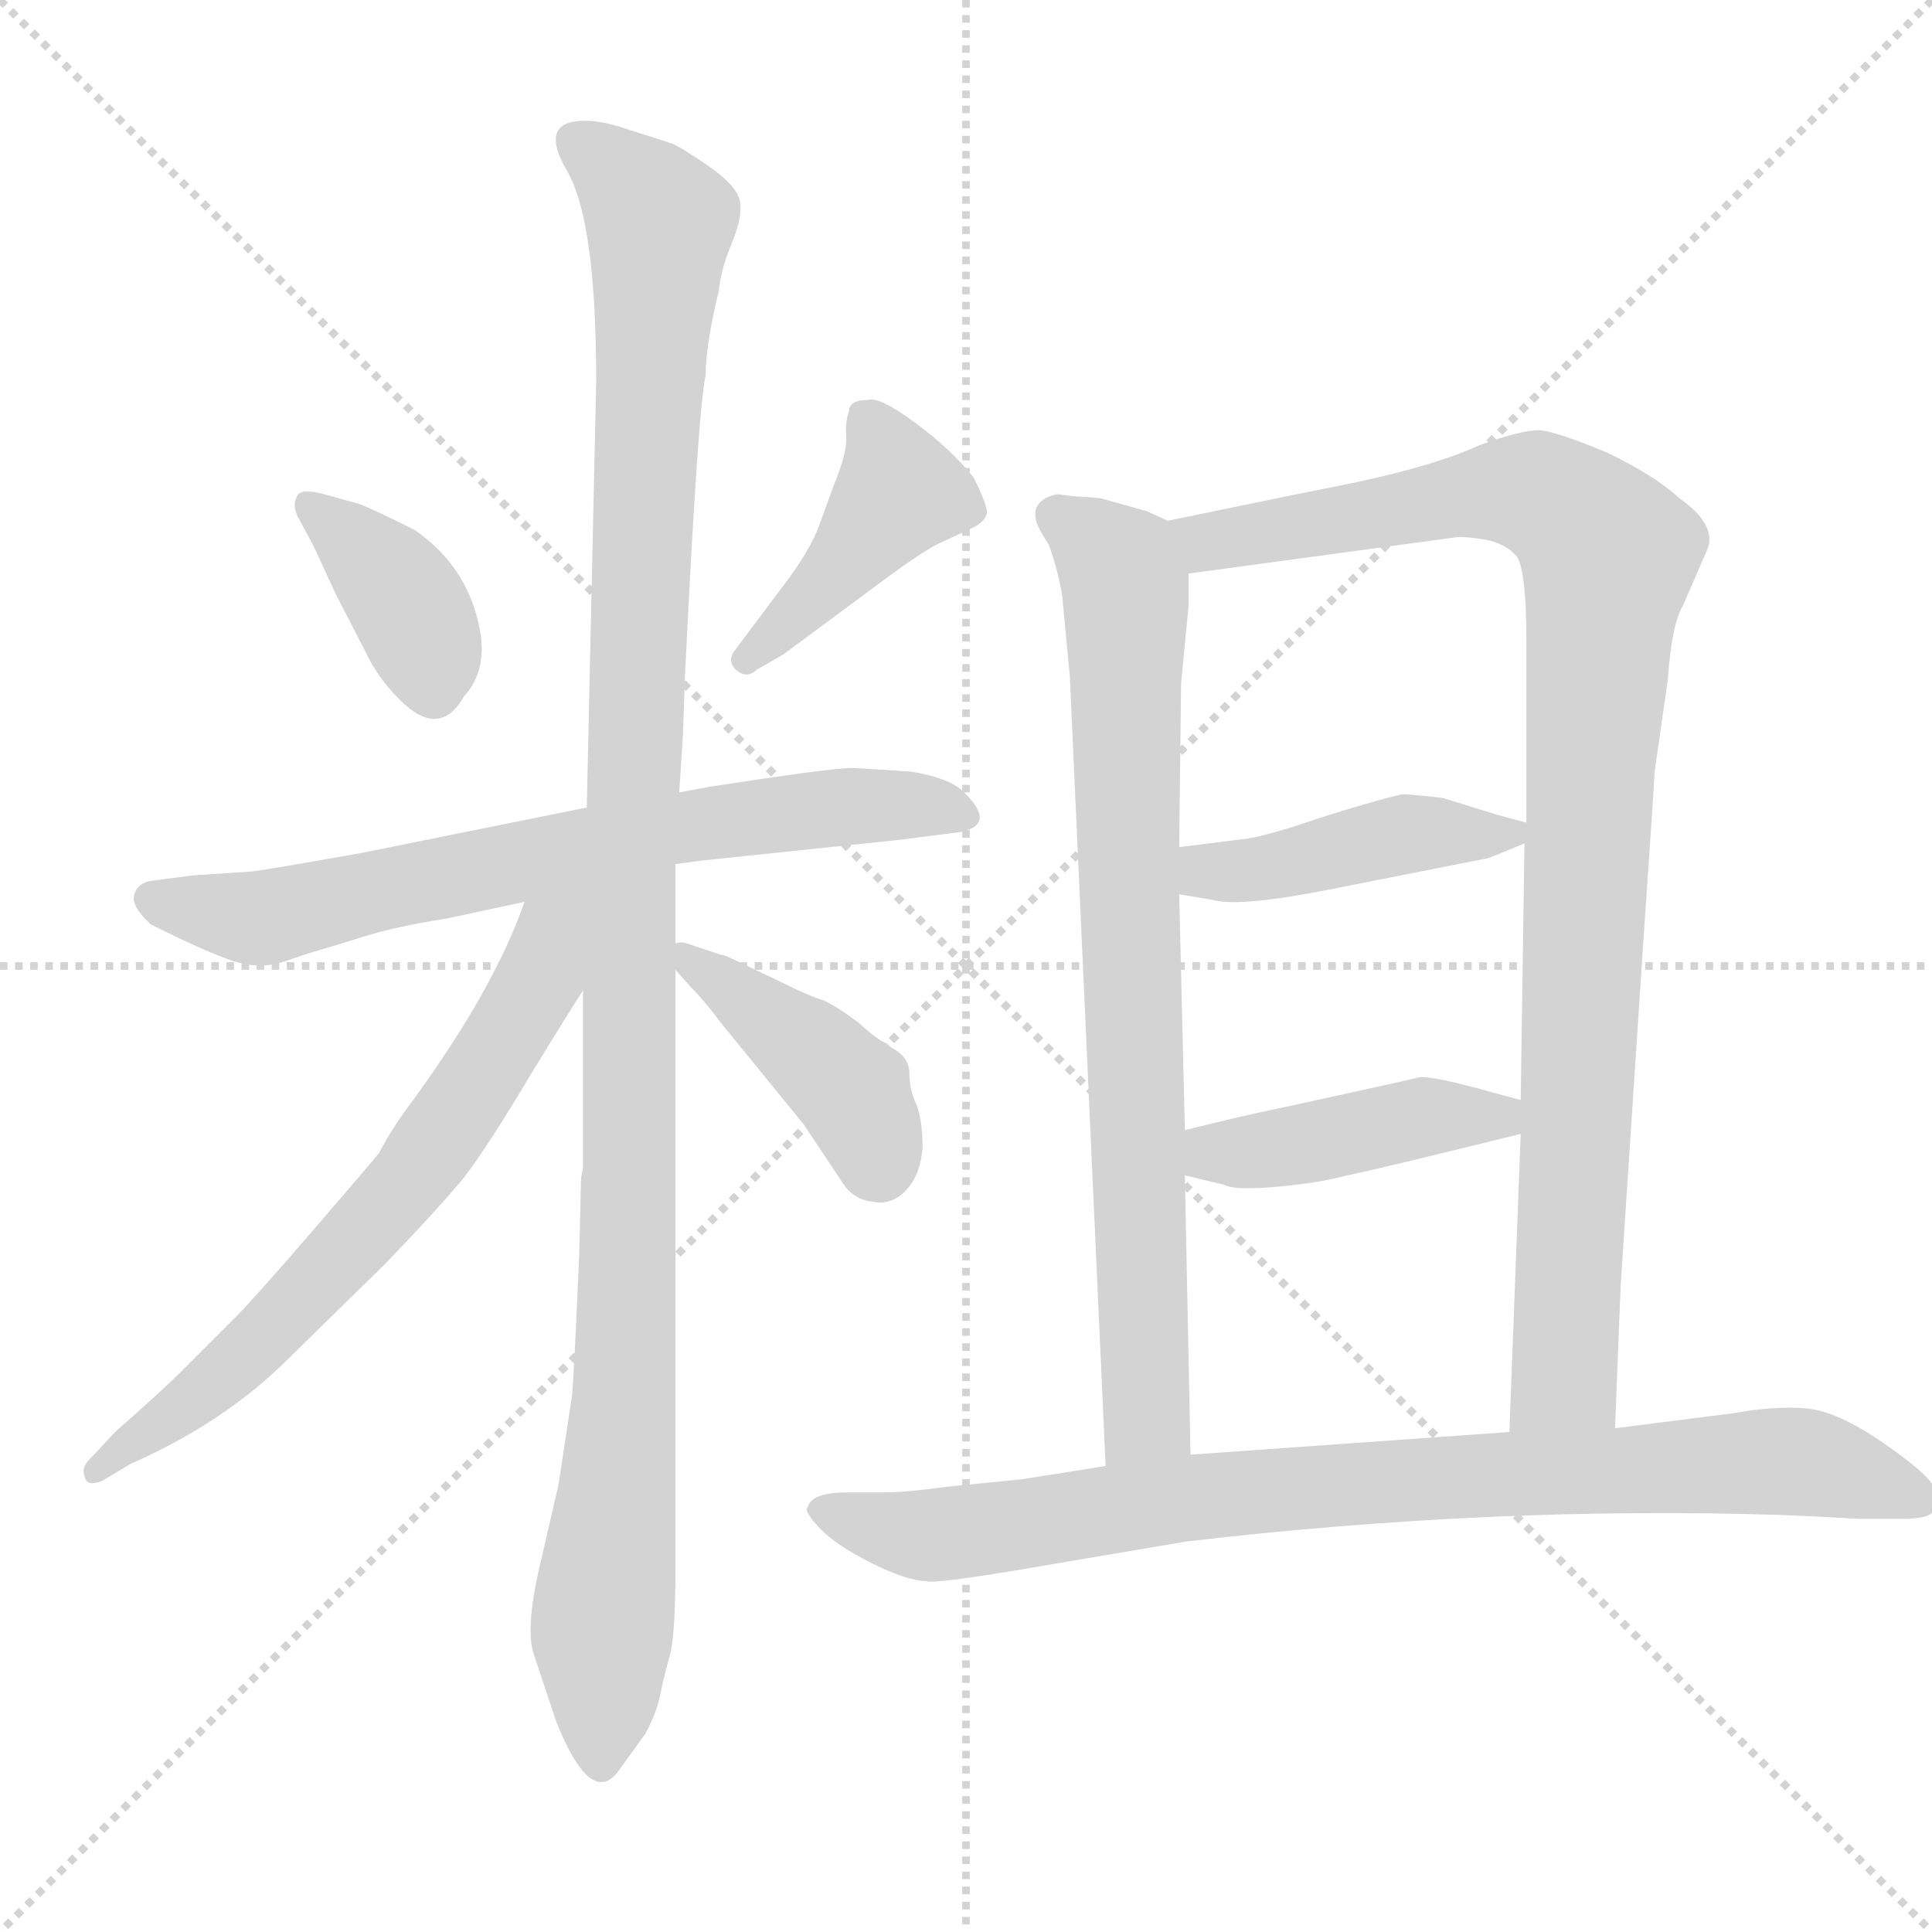 <svg xmlns="http://www.w3.org/2000/svg" version="1.1" viewBox="0 0 1024 1024">
  <g stroke="lightgray" stroke-dasharray="1,1" stroke-width="1" transform="scale(4, 4)">
    <line x1="0" y1="0" x2="256" y2="256" />
    <line x1="256" y1="0" x2="0" y2="256" />
    <line x1="128" y1="0" x2="128" y2="256" />
    <line x1="0" y1="128" x2="256" y2="128" />
  </g>
  <g transform="scale(1.0, -1.0) translate(0.0, -801.00)">
    <style type="text/css">
      
        @keyframes keyframes0 {
          from {
            stroke: blue;
            stroke-dashoffset: 374;
            stroke-width: 128;
          }
          55% {
            animation-timing-function: step-end;
            stroke: blue;
            stroke-dashoffset: 0;
            stroke-width: 128;
          }
          to {
            stroke: black;
            stroke-width: 1024;
          }
        }
        #make-me-a-hanzi-animation-0 {
          animation: keyframes0 0.554s both;
          animation-delay: 0s;
          animation-timing-function: linear;
        }
      
        @keyframes keyframes1 {
          from {
            stroke: blue;
            stroke-dashoffset: 416;
            stroke-width: 128;
          }
          58% {
            animation-timing-function: step-end;
            stroke: blue;
            stroke-dashoffset: 0;
            stroke-width: 128;
          }
          to {
            stroke: black;
            stroke-width: 1024;
          }
        }
        #make-me-a-hanzi-animation-1 {
          animation: keyframes1 0.589s both;
          animation-delay: 0.554s;
          animation-timing-function: linear;
        }
      
        @keyframes keyframes2 {
          from {
            stroke: blue;
            stroke-dashoffset: 692;
            stroke-width: 128;
          }
          69% {
            animation-timing-function: step-end;
            stroke: blue;
            stroke-dashoffset: 0;
            stroke-width: 128;
          }
          to {
            stroke: black;
            stroke-width: 1024;
          }
        }
        #make-me-a-hanzi-animation-2 {
          animation: keyframes2 0.813s both;
          animation-delay: 1.143s;
          animation-timing-function: linear;
        }
      
        @keyframes keyframes3 {
          from {
            stroke: blue;
            stroke-dashoffset: 1131;
            stroke-width: 128;
          }
          79% {
            animation-timing-function: step-end;
            stroke: blue;
            stroke-dashoffset: 0;
            stroke-width: 128;
          }
          to {
            stroke: black;
            stroke-width: 1024;
          }
        }
        #make-me-a-hanzi-animation-3 {
          animation: keyframes3 1.17s both;
          animation-delay: 1.956s;
          animation-timing-function: linear;
        }
      
        @keyframes keyframes4 {
          from {
            stroke: blue;
            stroke-dashoffset: 658;
            stroke-width: 128;
          }
          68% {
            animation-timing-function: step-end;
            stroke: blue;
            stroke-dashoffset: 0;
            stroke-width: 128;
          }
          to {
            stroke: black;
            stroke-width: 1024;
          }
        }
        #make-me-a-hanzi-animation-4 {
          animation: keyframes4 0.785s both;
          animation-delay: 3.126s;
          animation-timing-function: linear;
        }
      
        @keyframes keyframes5 {
          from {
            stroke: blue;
            stroke-dashoffset: 414;
            stroke-width: 128;
          }
          57% {
            animation-timing-function: step-end;
            stroke: blue;
            stroke-dashoffset: 0;
            stroke-width: 128;
          }
          to {
            stroke: black;
            stroke-width: 1024;
          }
        }
        #make-me-a-hanzi-animation-5 {
          animation: keyframes5 0.587s both;
          animation-delay: 3.912s;
          animation-timing-function: linear;
        }
      
        @keyframes keyframes6 {
          from {
            stroke: blue;
            stroke-dashoffset: 773;
            stroke-width: 128;
          }
          72% {
            animation-timing-function: step-end;
            stroke: blue;
            stroke-dashoffset: 0;
            stroke-width: 128;
          }
          to {
            stroke: black;
            stroke-width: 1024;
          }
        }
        #make-me-a-hanzi-animation-6 {
          animation: keyframes6 0.879s both;
          animation-delay: 4.499s;
          animation-timing-function: linear;
        }
      
        @keyframes keyframes7 {
          from {
            stroke: blue;
            stroke-dashoffset: 962;
            stroke-width: 128;
          }
          76% {
            animation-timing-function: step-end;
            stroke: blue;
            stroke-dashoffset: 0;
            stroke-width: 128;
          }
          to {
            stroke: black;
            stroke-width: 1024;
          }
        }
        #make-me-a-hanzi-animation-7 {
          animation: keyframes7 1.033s both;
          animation-delay: 5.378s;
          animation-timing-function: linear;
        }
      
        @keyframes keyframes8 {
          from {
            stroke: blue;
            stroke-dashoffset: 430;
            stroke-width: 128;
          }
          58% {
            animation-timing-function: step-end;
            stroke: blue;
            stroke-dashoffset: 0;
            stroke-width: 128;
          }
          to {
            stroke: black;
            stroke-width: 1024;
          }
        }
        #make-me-a-hanzi-animation-8 {
          animation: keyframes8 0.6s both;
          animation-delay: 6.411s;
          animation-timing-function: linear;
        }
      
        @keyframes keyframes9 {
          from {
            stroke: blue;
            stroke-dashoffset: 425;
            stroke-width: 128;
          }
          58% {
            animation-timing-function: step-end;
            stroke: blue;
            stroke-dashoffset: 0;
            stroke-width: 128;
          }
          to {
            stroke: black;
            stroke-width: 1024;
          }
        }
        #make-me-a-hanzi-animation-9 {
          animation: keyframes9 0.596s both;
          animation-delay: 7.011s;
          animation-timing-function: linear;
        }
      
        @keyframes keyframes10 {
          from {
            stroke: blue;
            stroke-dashoffset: 851;
            stroke-width: 128;
          }
          73% {
            animation-timing-function: step-end;
            stroke: blue;
            stroke-dashoffset: 0;
            stroke-width: 128;
          }
          to {
            stroke: black;
            stroke-width: 1024;
          }
        }
        #make-me-a-hanzi-animation-10 {
          animation: keyframes10 0.943s both;
          animation-delay: 7.607s;
          animation-timing-function: linear;
        }
      
    </style>
    
      <path d="M 172 539 Q 161 542 158 539 Q 154 533 159 525 L 166 512 L 178 486 L 194 455 Q 200 442 212 430 Q 233 409 246 432 Q 257 444 255 463 Q 250 499 220 520 Q 196 532 190 534 L 172 539 Z" fill="lightgray" />
    
      <path d="M 450 583 Q 448 578 448.5 569.5 Q 449 561 442 544 L 434 522 Q 429 509 417 493 L 390 457 Q 385 451 390 446 Q 396 441 401 446 L 415 454 L 469 494 Q 492 511 500 514 L 517 522 Q 522 525 523 528.5 Q 524 532 516 548 Q 504 563 485 577 Q 466 591 460 589 Q 450 589 450 583 Z" fill="lightgray" />
    
      <path d="M 358 343 L 373 345 L 478 356 L 509 360 Q 529 364 510 382 Q 502 389 483 392 L 452 394 Q 441 394 376 384 L 360 381 L 311 373 L 192 349 Q 136 339 132 339 L 102 337 L 79 334 Q 72 332 71 326 Q 70 320 80 311 Q 110 296 124 291.5 Q 138 287 151 291.5 Q 164 296 169.5 297.5 Q 175 299 192.5 304.5 Q 210 310 236 314 L 278 323 L 358 343 Z" fill="lightgray" />
    
      <path d="M 307 136 Q 304 66 303 60 L 296 14 L 287 -25 Q 278 -62 283 -76 L 295 -112 Q 314 -159 329 -136 L 342 -118 Q 348 -107 350 -97 Q 352 -87 355 -76.5 Q 358 -66 358 -30 L 358 287 L 358 301 L 358 343 L 360 381 L 362 412 L 363 442 Q 370 585 374 602 Q 374 618 381 647 Q 382 658 388 672.5 Q 394 687 392 695 Q 390 703 375.5 713 Q 361 723 356 725 L 331 733 Q 319 737 310 737 Q 285 737 300.5 710.5 Q 316 684 316 599 L 311 373 L 309 276 L 309 182 L 308 177 L 307 136 Z" fill="lightgray" />
    
      <path d="M 278 323 Q 262 277 219 218 Q 207 202 201 190 Q 197 185 166 149 Q 135 113 123 101 L 96 74 Q 87 65 61 42 L 47 27 Q 43 23 45 18 Q 46 13 54 16 L 69 25 Q 119 47 153 81 L 204 131 Q 232 160 246 177 Q 259 194 281 231 Q 303 267 309 276 C 350 341 294 366 278 323 Z" fill="lightgray" />
    
      <path d="M 358 287 L 366 278 Q 373 271 382 259 L 426 205 L 446 175 Q 452 165 463 164 Q 473 162 481 171 Q 488 179 489 193 Q 489 206 486 215 Q 482 223 482 232 Q 482 241 472 246 L 470 248 Q 466 249 455 259 Q 443 268 436 271 Q 429 273 415 280 L 394 290 Q 384 295 382 295 L 364 301 Q 361 302 358 301 C 346 301 346 301 358 287 Z" fill="lightgray" />
    
      <path d="M 569 538 L 561 539 L 560 539 Q 547 536 549 526 Q 549 523 556 512 Q 561 498 563 485 L 567 443 L 586 24 C 587 -6 632 0 631 30 L 628 178 L 628 202 L 625 327 L 625 352 L 626 439 L 630 480 L 630 497 C 630 521 630 521 619 525 L 608 530 L 583 537 L 569 538 Z" fill="lightgray" />
    
      <path d="M 856 44 L 859 120 L 871 302 Q 876 374 877 392 L 884 441 Q 886 470 892 480 L 905 510 Q 910 523 890 537 Q 877 549 852 561 Q 826 572 816 573 Q 806 573 784 565 Q 758 553 707 543 L 687 539 Q 682 538 619 525 C 590 519 600 493 630 497 L 770 516 Q 775 517 787 515 Q 798 513 804 506 Q 809 498 809 462 L 809 365 L 808 354 L 806 218 L 806 200 L 800 42 C 799 12 855 14 856 44 Z" fill="lightgray" />
    
      <path d="M 765 378 Q 749 380 743 380 Q 726 376 698 367 Q 669 357 657 356 L 625 352 C 595 348 595 332 625 327 L 643 324 Q 657 320 707 330 L 788 346 Q 789 346 808 354 C 824 361 824 361 809 365 L 794 369 L 765 378 Z" fill="lightgray" />
    
      <path d="M 806 218 L 791 222 Q 759 231 752 230 Q 744 228 721 223 L 680 214 Q 660 210 628 202 C 599 195 599 185 628 178 L 649 173 Q 654 170 677 172 Q 699 174 714 178 Q 729 181 806 200 C 835 207 835 210 806 218 Z" fill="lightgray" />
    
      <path d="M 586 24 L 542 17 L 502 13 Q 480 10 469 10 L 449 10 Q 430 10 428 2 Q 426 0 434.5 -9 Q 443 -18 462 -27.5 Q 481 -37 491 -37 Q 495 -39 558 -28 L 629 -16 Q 792 3 945 -2 L 967 -3 L 985 -4 L 1009 -4 Q 1022 -4 1025 0 Q 1027 6 1025 12.5 Q 1023 19 998.5 36 Q 974 53 957.5 54.5 Q 941 56 919 52 L 856 44 L 800 42 L 631 30 L 586 24 Z" fill="lightgray" />
    
    
      <clipPath id="make-me-a-hanzi-clip-0">
        <path d="M 172 539 Q 161 542 158 539 Q 154 533 159 525 L 166 512 L 178 486 L 194 455 Q 200 442 212 430 Q 233 409 246 432 Q 257 444 255 463 Q 250 499 220 520 Q 196 532 190 534 L 172 539 Z" />
      </clipPath>
      <path clip-path="url(#make-me-a-hanzi-clip-0)" d="M 165 532 L 213 485 L 230 437" fill="none" id="make-me-a-hanzi-animation-0" stroke-dasharray="246 492" stroke-linecap="round" />
    
      <clipPath id="make-me-a-hanzi-clip-1">
        <path d="M 450 583 Q 448 578 448.5 569.5 Q 449 561 442 544 L 434 522 Q 429 509 417 493 L 390 457 Q 385 451 390 446 Q 396 441 401 446 L 415 454 L 469 494 Q 492 511 500 514 L 517 522 Q 522 525 523 528.5 Q 524 532 516 548 Q 504 563 485 577 Q 466 591 460 589 Q 450 589 450 583 Z" />
      </clipPath>
      <path clip-path="url(#make-me-a-hanzi-clip-1)" d="M 515 530 L 476 540 L 442 496 L 396 452" fill="none" id="make-me-a-hanzi-animation-1" stroke-dasharray="288 576" stroke-linecap="round" />
    
      <clipPath id="make-me-a-hanzi-clip-2">
        <path d="M 358 343 L 373 345 L 478 356 L 509 360 Q 529 364 510 382 Q 502 389 483 392 L 452 394 Q 441 394 376 384 L 360 381 L 311 373 L 192 349 Q 136 339 132 339 L 102 337 L 79 334 Q 72 332 71 326 Q 70 320 80 311 Q 110 296 124 291.5 Q 138 287 151 291.5 Q 164 296 169.5 297.5 Q 175 299 192.5 304.5 Q 210 310 236 314 L 278 323 L 358 343 Z" />
      </clipPath>
      <path clip-path="url(#make-me-a-hanzi-clip-2)" d="M 80 325 L 140 314 L 391 368 L 474 375 L 509 371" fill="none" id="make-me-a-hanzi-animation-2" stroke-dasharray="564 1128" stroke-linecap="round" />
    
      <clipPath id="make-me-a-hanzi-clip-3">
        <path d="M 307 136 Q 304 66 303 60 L 296 14 L 287 -25 Q 278 -62 283 -76 L 295 -112 Q 314 -159 329 -136 L 342 -118 Q 348 -107 350 -97 Q 352 -87 355 -76.5 Q 358 -66 358 -30 L 358 287 L 358 301 L 358 343 L 360 381 L 362 412 L 363 442 Q 370 585 374 602 Q 374 618 381 647 Q 382 658 388 672.5 Q 394 687 392 695 Q 390 703 375.5 713 Q 361 723 356 725 L 331 733 Q 319 737 310 737 Q 285 737 300.5 710.5 Q 316 684 316 599 L 311 373 L 309 276 L 309 182 L 308 177 L 307 136 Z" />
      </clipPath>
      <path clip-path="url(#make-me-a-hanzi-clip-3)" d="M 307 723 L 350 683 L 335 380 L 332 73 L 318 -132" fill="none" id="make-me-a-hanzi-animation-3" stroke-dasharray="1003 2006" stroke-linecap="round" />
    
      <clipPath id="make-me-a-hanzi-clip-4">
        <path d="M 278 323 Q 262 277 219 218 Q 207 202 201 190 Q 197 185 166 149 Q 135 113 123 101 L 96 74 Q 87 65 61 42 L 47 27 Q 43 23 45 18 Q 46 13 54 16 L 69 25 Q 119 47 153 81 L 204 131 Q 232 160 246 177 Q 259 194 281 231 Q 303 267 309 276 C 350 341 294 366 278 323 Z" />
      </clipPath>
      <path clip-path="url(#make-me-a-hanzi-clip-4)" d="M 306 324 L 292 307 L 268 250 L 216 174 L 127 80 L 50 21" fill="none" id="make-me-a-hanzi-animation-4" stroke-dasharray="530 1060" stroke-linecap="round" />
    
      <clipPath id="make-me-a-hanzi-clip-5">
        <path d="M 358 287 L 366 278 Q 373 271 382 259 L 426 205 L 446 175 Q 452 165 463 164 Q 473 162 481 171 Q 488 179 489 193 Q 489 206 486 215 Q 482 223 482 232 Q 482 241 472 246 L 470 248 Q 466 249 455 259 Q 443 268 436 271 Q 429 273 415 280 L 394 290 Q 384 295 382 295 L 364 301 Q 361 302 358 301 C 346 301 346 301 358 287 Z" />
      </clipPath>
      <path clip-path="url(#make-me-a-hanzi-clip-5)" d="M 361 294 L 452 222 L 465 182" fill="none" id="make-me-a-hanzi-animation-5" stroke-dasharray="286 572" stroke-linecap="round" />
    
      <clipPath id="make-me-a-hanzi-clip-6">
        <path d="M 569 538 L 561 539 L 560 539 Q 547 536 549 526 Q 549 523 556 512 Q 561 498 563 485 L 567 443 L 586 24 C 587 -6 632 0 631 30 L 628 178 L 628 202 L 625 327 L 625 352 L 626 439 L 630 480 L 630 497 C 630 521 630 521 619 525 L 608 530 L 583 537 L 569 538 Z" />
      </clipPath>
      <path clip-path="url(#make-me-a-hanzi-clip-6)" d="M 560 528 L 583 511 L 596 492 L 608 52 L 593 32" fill="none" id="make-me-a-hanzi-animation-6" stroke-dasharray="645 1290" stroke-linecap="round" />
    
      <clipPath id="make-me-a-hanzi-clip-7">
        <path d="M 856 44 L 859 120 L 871 302 Q 876 374 877 392 L 884 441 Q 886 470 892 480 L 905 510 Q 910 523 890 537 Q 877 549 852 561 Q 826 572 816 573 Q 806 573 784 565 Q 758 553 707 543 L 687 539 Q 682 538 619 525 C 590 519 600 493 630 497 L 770 516 Q 775 517 787 515 Q 798 513 804 506 Q 809 498 809 462 L 809 365 L 808 354 L 806 218 L 806 200 L 800 42 C 799 12 855 14 856 44 Z" />
      </clipPath>
      <path clip-path="url(#make-me-a-hanzi-clip-7)" d="M 632 522 L 640 514 L 800 541 L 830 531 L 853 507 L 842 386 L 829 71 L 807 50" fill="none" id="make-me-a-hanzi-animation-7" stroke-dasharray="834 1668" stroke-linecap="round" />
    
      <clipPath id="make-me-a-hanzi-clip-8">
        <path d="M 765 378 Q 749 380 743 380 Q 726 376 698 367 Q 669 357 657 356 L 625 352 C 595 348 595 332 625 327 L 643 324 Q 657 320 707 330 L 788 346 Q 789 346 808 354 C 824 361 824 361 809 365 L 794 369 L 765 378 Z" />
      </clipPath>
      <path clip-path="url(#make-me-a-hanzi-clip-8)" d="M 631 346 L 640 339 L 654 339 L 742 359 L 800 360" fill="none" id="make-me-a-hanzi-animation-8" stroke-dasharray="302 604" stroke-linecap="round" />
    
      <clipPath id="make-me-a-hanzi-clip-9">
        <path d="M 806 218 L 791 222 Q 759 231 752 230 Q 744 228 721 223 L 680 214 Q 660 210 628 202 C 599 195 599 185 628 178 L 649 173 Q 654 170 677 172 Q 699 174 714 178 Q 729 181 806 200 C 835 207 835 210 806 218 Z" />
      </clipPath>
      <path clip-path="url(#make-me-a-hanzi-clip-9)" d="M 635 184 L 644 190 L 755 209 L 791 207 L 797 214" fill="none" id="make-me-a-hanzi-animation-9" stroke-dasharray="297 594" stroke-linecap="round" />
    
      <clipPath id="make-me-a-hanzi-clip-10">
        <path d="M 586 24 L 542 17 L 502 13 Q 480 10 469 10 L 449 10 Q 430 10 428 2 Q 426 0 434.5 -9 Q 443 -18 462 -27.5 Q 481 -37 491 -37 Q 495 -39 558 -28 L 629 -16 Q 792 3 945 -2 L 967 -3 L 985 -4 L 1009 -4 Q 1022 -4 1025 0 Q 1027 6 1025 12.5 Q 1023 19 998.5 36 Q 974 53 957.5 54.5 Q 941 56 919 52 L 856 44 L 800 42 L 631 30 L 586 24 Z" />
      </clipPath>
      <path clip-path="url(#make-me-a-hanzi-clip-10)" d="M 436 0 L 495 -13 L 640 9 L 914 26 L 963 25 L 1024 6" fill="none" id="make-me-a-hanzi-animation-10" stroke-dasharray="723 1446" stroke-linecap="round" />
    
  </g>
</svg>